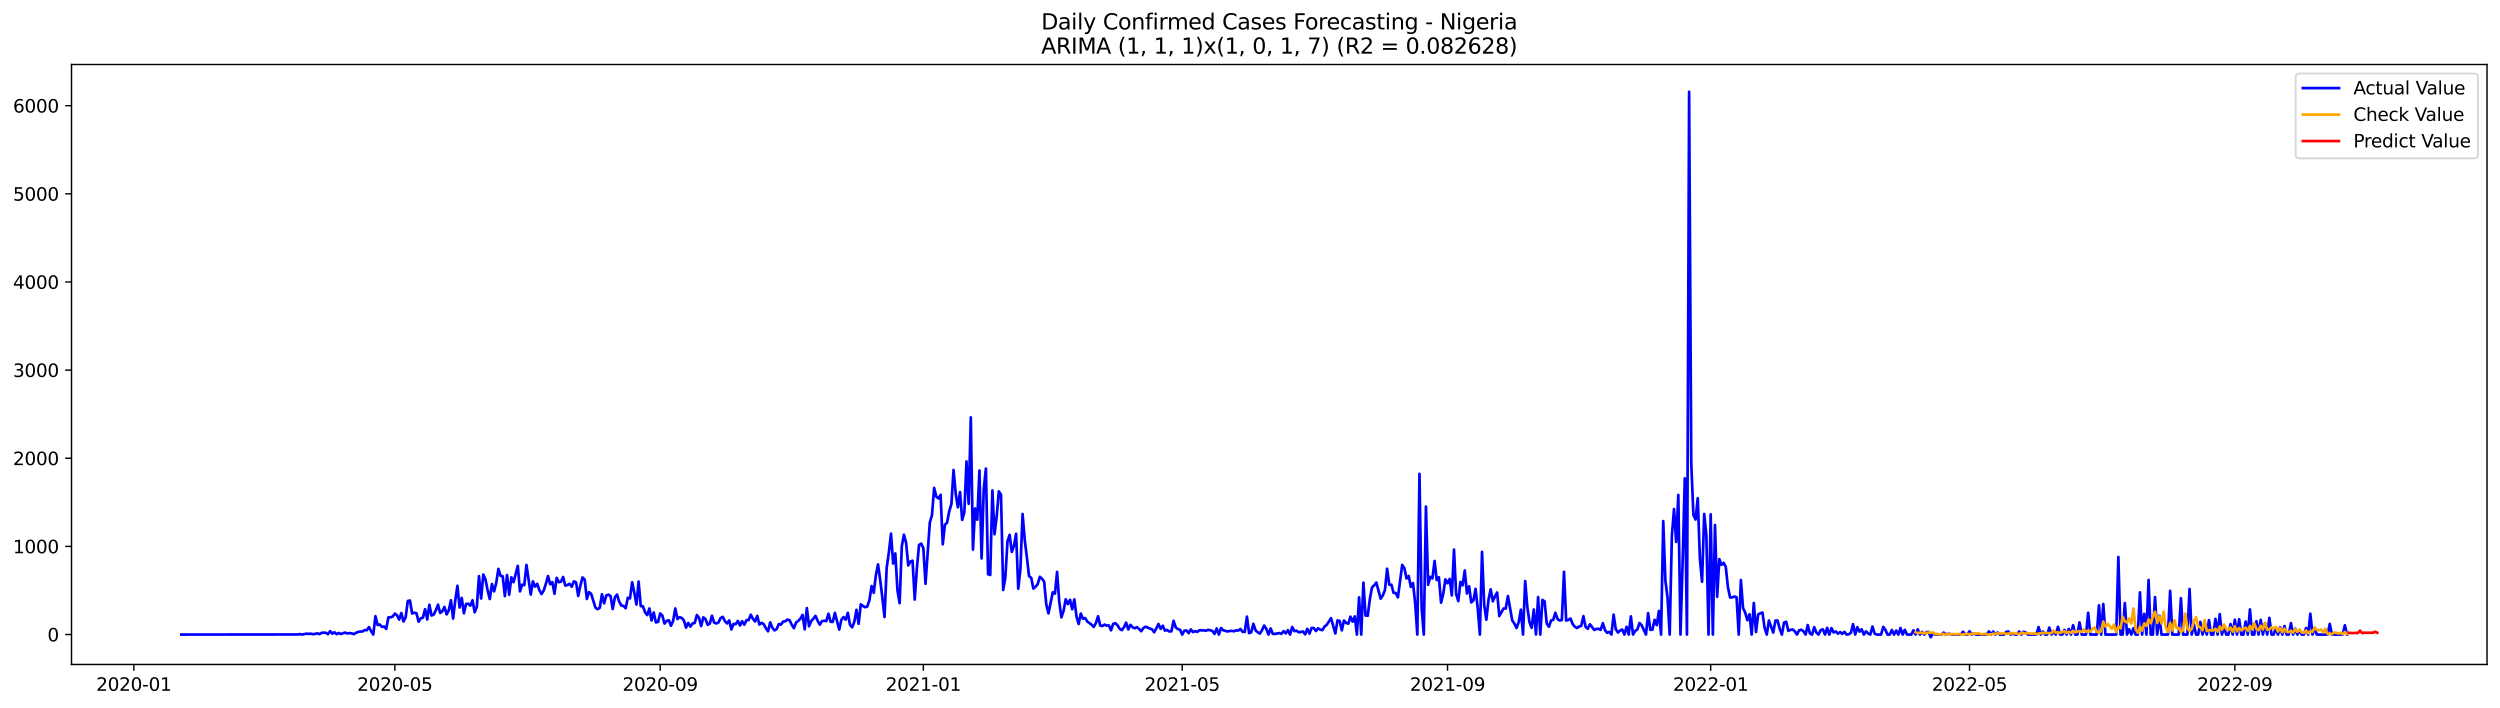 <?xml version="1.0" encoding="utf-8" standalone="no"?>
<!DOCTYPE svg PUBLIC "-//W3C//DTD SVG 1.1//EN"
  "http://www.w3.org/Graphics/SVG/1.1/DTD/svg11.dtd">
<svg xmlns:xlink="http://www.w3.org/1999/xlink" width="1386.05pt" height="392.274pt" viewBox="0 0 1386.05 392.274" xmlns="http://www.w3.org/2000/svg" version="1.1">
 <defs>
  <style type="text/css">*{stroke-linejoin: round; stroke-linecap: butt}</style>
 </defs>
 <g id="figure_1">
  <g id="patch_1">
   <path d="M 0 392.274 
L 1386.05 392.274 
L 1386.05 0 
L 0 0 
z
" style="fill: #ffffff"/>
  </g>
  <g id="axes_1">
   <g id="patch_2">
    <path d="M 39.65 368.396 
L 1378.85 368.396 
L 1378.85 35.755 
L 39.65 35.755 
z
" style="fill: #ffffff"/>
   </g>
   <g id="matplotlib.axis_1">
    <g id="xtick_1">
     <g id="line2d_1">
      <defs>
       <path id="m4e2990f956" d="M 0 0 
L 0 3.5 
" style="stroke: #000000; stroke-width: 0.8"/>
      </defs>
      <g>
       <use xlink:href="#m4e2990f956" x="74.212" y="368.396" style="stroke: #000000; stroke-width: 0.8"/>
      </g>
     </g>
     <g id="text_1">
      <!-- 2020-01 -->
      <g transform="translate(53.321 382.994)scale(0.1 -0.1)">
       <defs>
        <path id="DejaVuSans-32" d="M 1228 531 
L 3431 531 
L 3431 0 
L 469 0 
L 469 531 
Q 828 903 1448 1529 
Q 2069 2156 2228 2338 
Q 2531 2678 2651 2914 
Q 2772 3150 2772 3378 
Q 2772 3750 2511 3984 
Q 2250 4219 1831 4219 
Q 1534 4219 1204 4116 
Q 875 4013 500 3803 
L 500 4441 
Q 881 4594 1212 4672 
Q 1544 4750 1819 4750 
Q 2544 4750 2975 4387 
Q 3406 4025 3406 3419 
Q 3406 3131 3298 2873 
Q 3191 2616 2906 2266 
Q 2828 2175 2409 1742 
Q 1991 1309 1228 531 
z
" transform="scale(0.016)"/>
        <path id="DejaVuSans-30" d="M 2034 4250 
Q 1547 4250 1301 3770 
Q 1056 3291 1056 2328 
Q 1056 1369 1301 889 
Q 1547 409 2034 409 
Q 2525 409 2770 889 
Q 3016 1369 3016 2328 
Q 3016 3291 2770 3770 
Q 2525 4250 2034 4250 
z
M 2034 4750 
Q 2819 4750 3233 4129 
Q 3647 3509 3647 2328 
Q 3647 1150 3233 529 
Q 2819 -91 2034 -91 
Q 1250 -91 836 529 
Q 422 1150 422 2328 
Q 422 3509 836 4129 
Q 1250 4750 2034 4750 
z
" transform="scale(0.016)"/>
        <path id="DejaVuSans-2d" d="M 313 2009 
L 1997 2009 
L 1997 1497 
L 313 1497 
L 313 2009 
z
" transform="scale(0.016)"/>
        <path id="DejaVuSans-31" d="M 794 531 
L 1825 531 
L 1825 4091 
L 703 3866 
L 703 4441 
L 1819 4666 
L 2450 4666 
L 2450 531 
L 3481 531 
L 3481 0 
L 794 0 
L 794 531 
z
" transform="scale(0.016)"/>
       </defs>
       <use xlink:href="#DejaVuSans-32"/>
       <use xlink:href="#DejaVuSans-30" x="63.623"/>
       <use xlink:href="#DejaVuSans-32" x="127.246"/>
       <use xlink:href="#DejaVuSans-30" x="190.869"/>
       <use xlink:href="#DejaVuSans-2d" x="254.492"/>
       <use xlink:href="#DejaVuSans-30" x="290.576"/>
       <use xlink:href="#DejaVuSans-31" x="354.199"/>
      </g>
     </g>
    </g>
    <g id="xtick_2">
     <g id="line2d_2">
      <g>
       <use xlink:href="#m4e2990f956" x="218.92" y="368.396" style="stroke: #000000; stroke-width: 0.8"/>
      </g>
     </g>
     <g id="text_2">
      <!-- 2020-05 -->
      <g transform="translate(198.028 382.994)scale(0.1 -0.1)">
       <defs>
        <path id="DejaVuSans-35" d="M 691 4666 
L 3169 4666 
L 3169 4134 
L 1269 4134 
L 1269 2991 
Q 1406 3038 1543 3061 
Q 1681 3084 1819 3084 
Q 2600 3084 3056 2656 
Q 3513 2228 3513 1497 
Q 3513 744 3044 326 
Q 2575 -91 1722 -91 
Q 1428 -91 1123 -41 
Q 819 9 494 109 
L 494 744 
Q 775 591 1075 516 
Q 1375 441 1709 441 
Q 2250 441 2565 725 
Q 2881 1009 2881 1497 
Q 2881 1984 2565 2268 
Q 2250 2553 1709 2553 
Q 1456 2553 1204 2497 
Q 953 2441 691 2322 
L 691 4666 
z
" transform="scale(0.016)"/>
       </defs>
       <use xlink:href="#DejaVuSans-32"/>
       <use xlink:href="#DejaVuSans-30" x="63.623"/>
       <use xlink:href="#DejaVuSans-32" x="127.246"/>
       <use xlink:href="#DejaVuSans-30" x="190.869"/>
       <use xlink:href="#DejaVuSans-2d" x="254.492"/>
       <use xlink:href="#DejaVuSans-30" x="290.576"/>
       <use xlink:href="#DejaVuSans-35" x="354.199"/>
      </g>
     </g>
    </g>
    <g id="xtick_3">
     <g id="line2d_3">
      <g>
       <use xlink:href="#m4e2990f956" x="366.019" y="368.396" style="stroke: #000000; stroke-width: 0.8"/>
      </g>
     </g>
     <g id="text_3">
      <!-- 2020-09 -->
      <g transform="translate(345.127 382.994)scale(0.1 -0.1)">
       <defs>
        <path id="DejaVuSans-39" d="M 703 97 
L 703 672 
Q 941 559 1184 500 
Q 1428 441 1663 441 
Q 2288 441 2617 861 
Q 2947 1281 2994 2138 
Q 2813 1869 2534 1725 
Q 2256 1581 1919 1581 
Q 1219 1581 811 2004 
Q 403 2428 403 3163 
Q 403 3881 828 4315 
Q 1253 4750 1959 4750 
Q 2769 4750 3195 4129 
Q 3622 3509 3622 2328 
Q 3622 1225 3098 567 
Q 2575 -91 1691 -91 
Q 1453 -91 1209 -44 
Q 966 3 703 97 
z
M 1959 2075 
Q 2384 2075 2632 2365 
Q 2881 2656 2881 3163 
Q 2881 3666 2632 3958 
Q 2384 4250 1959 4250 
Q 1534 4250 1286 3958 
Q 1038 3666 1038 3163 
Q 1038 2656 1286 2365 
Q 1534 2075 1959 2075 
z
" transform="scale(0.016)"/>
       </defs>
       <use xlink:href="#DejaVuSans-32"/>
       <use xlink:href="#DejaVuSans-30" x="63.623"/>
       <use xlink:href="#DejaVuSans-32" x="127.246"/>
       <use xlink:href="#DejaVuSans-30" x="190.869"/>
       <use xlink:href="#DejaVuSans-2d" x="254.492"/>
       <use xlink:href="#DejaVuSans-30" x="290.576"/>
       <use xlink:href="#DejaVuSans-39" x="354.199"/>
      </g>
     </g>
    </g>
    <g id="xtick_4">
     <g id="line2d_4">
      <g>
       <use xlink:href="#m4e2990f956" x="511.922" y="368.396" style="stroke: #000000; stroke-width: 0.8"/>
      </g>
     </g>
     <g id="text_4">
      <!-- 2021-01 -->
      <g transform="translate(491.03 382.994)scale(0.1 -0.1)">
       <use xlink:href="#DejaVuSans-32"/>
       <use xlink:href="#DejaVuSans-30" x="63.623"/>
       <use xlink:href="#DejaVuSans-32" x="127.246"/>
       <use xlink:href="#DejaVuSans-31" x="190.869"/>
       <use xlink:href="#DejaVuSans-2d" x="254.492"/>
       <use xlink:href="#DejaVuSans-30" x="290.576"/>
       <use xlink:href="#DejaVuSans-31" x="354.199"/>
      </g>
     </g>
    </g>
    <g id="xtick_5">
     <g id="line2d_5">
      <g>
       <use xlink:href="#m4e2990f956" x="655.433" y="368.396" style="stroke: #000000; stroke-width: 0.8"/>
      </g>
     </g>
     <g id="text_5">
      <!-- 2021-05 -->
      <g transform="translate(634.542 382.994)scale(0.1 -0.1)">
       <use xlink:href="#DejaVuSans-32"/>
       <use xlink:href="#DejaVuSans-30" x="63.623"/>
       <use xlink:href="#DejaVuSans-32" x="127.246"/>
       <use xlink:href="#DejaVuSans-31" x="190.869"/>
       <use xlink:href="#DejaVuSans-2d" x="254.492"/>
       <use xlink:href="#DejaVuSans-30" x="290.576"/>
       <use xlink:href="#DejaVuSans-35" x="354.199"/>
      </g>
     </g>
    </g>
    <g id="xtick_6">
     <g id="line2d_6">
      <g>
       <use xlink:href="#m4e2990f956" x="802.532" y="368.396" style="stroke: #000000; stroke-width: 0.8"/>
      </g>
     </g>
     <g id="text_6">
      <!-- 2021-09 -->
      <g transform="translate(781.641 382.994)scale(0.1 -0.1)">
       <use xlink:href="#DejaVuSans-32"/>
       <use xlink:href="#DejaVuSans-30" x="63.623"/>
       <use xlink:href="#DejaVuSans-32" x="127.246"/>
       <use xlink:href="#DejaVuSans-31" x="190.869"/>
       <use xlink:href="#DejaVuSans-2d" x="254.492"/>
       <use xlink:href="#DejaVuSans-30" x="290.576"/>
       <use xlink:href="#DejaVuSans-39" x="354.199"/>
      </g>
     </g>
    </g>
    <g id="xtick_7">
     <g id="line2d_7">
      <g>
       <use xlink:href="#m4e2990f956" x="948.436" y="368.396" style="stroke: #000000; stroke-width: 0.8"/>
      </g>
     </g>
     <g id="text_7">
      <!-- 2022-01 -->
      <g transform="translate(927.544 382.994)scale(0.1 -0.1)">
       <use xlink:href="#DejaVuSans-32"/>
       <use xlink:href="#DejaVuSans-30" x="63.623"/>
       <use xlink:href="#DejaVuSans-32" x="127.246"/>
       <use xlink:href="#DejaVuSans-32" x="190.869"/>
       <use xlink:href="#DejaVuSans-2d" x="254.492"/>
       <use xlink:href="#DejaVuSans-30" x="290.576"/>
       <use xlink:href="#DejaVuSans-31" x="354.199"/>
      </g>
     </g>
    </g>
    <g id="xtick_8">
     <g id="line2d_8">
      <g>
       <use xlink:href="#m4e2990f956" x="1091.947" y="368.396" style="stroke: #000000; stroke-width: 0.8"/>
      </g>
     </g>
     <g id="text_8">
      <!-- 2022-05 -->
      <g transform="translate(1071.056 382.994)scale(0.1 -0.1)">
       <use xlink:href="#DejaVuSans-32"/>
       <use xlink:href="#DejaVuSans-30" x="63.623"/>
       <use xlink:href="#DejaVuSans-32" x="127.246"/>
       <use xlink:href="#DejaVuSans-32" x="190.869"/>
       <use xlink:href="#DejaVuSans-2d" x="254.492"/>
       <use xlink:href="#DejaVuSans-30" x="290.576"/>
       <use xlink:href="#DejaVuSans-35" x="354.199"/>
      </g>
     </g>
    </g>
    <g id="xtick_9">
     <g id="line2d_9">
      <g>
       <use xlink:href="#m4e2990f956" x="1239.046" y="368.396" style="stroke: #000000; stroke-width: 0.8"/>
      </g>
     </g>
     <g id="text_9">
      <!-- 2022-09 -->
      <g transform="translate(1218.155 382.994)scale(0.1 -0.1)">
       <use xlink:href="#DejaVuSans-32"/>
       <use xlink:href="#DejaVuSans-30" x="63.623"/>
       <use xlink:href="#DejaVuSans-32" x="127.246"/>
       <use xlink:href="#DejaVuSans-32" x="190.869"/>
       <use xlink:href="#DejaVuSans-2d" x="254.492"/>
       <use xlink:href="#DejaVuSans-30" x="290.576"/>
       <use xlink:href="#DejaVuSans-39" x="354.199"/>
      </g>
     </g>
    </g>
   </g>
   <g id="matplotlib.axis_2">
    <g id="ytick_1">
     <g id="line2d_10">
      <defs>
       <path id="ma895d96ee8" d="M 0 0 
L -3.5 0 
" style="stroke: #000000; stroke-width: 0.8"/>
      </defs>
      <g>
       <use xlink:href="#ma895d96ee8" x="39.65" y="351.809" style="stroke: #000000; stroke-width: 0.8"/>
      </g>
     </g>
     <g id="text_10">
      <!-- 0 -->
      <g transform="translate(26.288 355.609)scale(0.1 -0.1)">
       <use xlink:href="#DejaVuSans-30"/>
      </g>
     </g>
    </g>
    <g id="ytick_2">
     <g id="line2d_11">
      <g>
       <use xlink:href="#ma895d96ee8" x="39.65" y="302.941" style="stroke: #000000; stroke-width: 0.8"/>
      </g>
     </g>
     <g id="text_11">
      <!-- 1000 -->
      <g transform="translate(7.2 306.74)scale(0.1 -0.1)">
       <use xlink:href="#DejaVuSans-31"/>
       <use xlink:href="#DejaVuSans-30" x="63.623"/>
       <use xlink:href="#DejaVuSans-30" x="127.246"/>
       <use xlink:href="#DejaVuSans-30" x="190.869"/>
      </g>
     </g>
    </g>
    <g id="ytick_3">
     <g id="line2d_12">
      <g>
       <use xlink:href="#ma895d96ee8" x="39.65" y="254.072" style="stroke: #000000; stroke-width: 0.8"/>
      </g>
     </g>
     <g id="text_12">
      <!-- 2000 -->
      <g transform="translate(7.2 257.871)scale(0.1 -0.1)">
       <use xlink:href="#DejaVuSans-32"/>
       <use xlink:href="#DejaVuSans-30" x="63.623"/>
       <use xlink:href="#DejaVuSans-30" x="127.246"/>
       <use xlink:href="#DejaVuSans-30" x="190.869"/>
      </g>
     </g>
    </g>
    <g id="ytick_4">
     <g id="line2d_13">
      <g>
       <use xlink:href="#ma895d96ee8" x="39.65" y="205.203" style="stroke: #000000; stroke-width: 0.8"/>
      </g>
     </g>
     <g id="text_13">
      <!-- 3000 -->
      <g transform="translate(7.2 209.002)scale(0.1 -0.1)">
       <defs>
        <path id="DejaVuSans-33" d="M 2597 2516 
Q 3050 2419 3304 2112 
Q 3559 1806 3559 1356 
Q 3559 666 3084 287 
Q 2609 -91 1734 -91 
Q 1441 -91 1130 -33 
Q 819 25 488 141 
L 488 750 
Q 750 597 1062 519 
Q 1375 441 1716 441 
Q 2309 441 2620 675 
Q 2931 909 2931 1356 
Q 2931 1769 2642 2001 
Q 2353 2234 1838 2234 
L 1294 2234 
L 1294 2753 
L 1863 2753 
Q 2328 2753 2575 2939 
Q 2822 3125 2822 3475 
Q 2822 3834 2567 4026 
Q 2313 4219 1838 4219 
Q 1578 4219 1281 4162 
Q 984 4106 628 3988 
L 628 4550 
Q 988 4650 1302 4700 
Q 1616 4750 1894 4750 
Q 2613 4750 3031 4423 
Q 3450 4097 3450 3541 
Q 3450 3153 3228 2886 
Q 3006 2619 2597 2516 
z
" transform="scale(0.016)"/>
       </defs>
       <use xlink:href="#DejaVuSans-33"/>
       <use xlink:href="#DejaVuSans-30" x="63.623"/>
       <use xlink:href="#DejaVuSans-30" x="127.246"/>
       <use xlink:href="#DejaVuSans-30" x="190.869"/>
      </g>
     </g>
    </g>
    <g id="ytick_5">
     <g id="line2d_14">
      <g>
       <use xlink:href="#ma895d96ee8" x="39.65" y="156.334" style="stroke: #000000; stroke-width: 0.8"/>
      </g>
     </g>
     <g id="text_14">
      <!-- 4000 -->
      <g transform="translate(7.2 160.134)scale(0.1 -0.1)">
       <defs>
        <path id="DejaVuSans-34" d="M 2419 4116 
L 825 1625 
L 2419 1625 
L 2419 4116 
z
M 2253 4666 
L 3047 4666 
L 3047 1625 
L 3713 1625 
L 3713 1100 
L 3047 1100 
L 3047 0 
L 2419 0 
L 2419 1100 
L 313 1100 
L 313 1709 
L 2253 4666 
z
" transform="scale(0.016)"/>
       </defs>
       <use xlink:href="#DejaVuSans-34"/>
       <use xlink:href="#DejaVuSans-30" x="63.623"/>
       <use xlink:href="#DejaVuSans-30" x="127.246"/>
       <use xlink:href="#DejaVuSans-30" x="190.869"/>
      </g>
     </g>
    </g>
    <g id="ytick_6">
     <g id="line2d_15">
      <g>
       <use xlink:href="#ma895d96ee8" x="39.65" y="107.466" style="stroke: #000000; stroke-width: 0.8"/>
      </g>
     </g>
     <g id="text_15">
      <!-- 5000 -->
      <g transform="translate(7.2 111.265)scale(0.1 -0.1)">
       <use xlink:href="#DejaVuSans-35"/>
       <use xlink:href="#DejaVuSans-30" x="63.623"/>
       <use xlink:href="#DejaVuSans-30" x="127.246"/>
       <use xlink:href="#DejaVuSans-30" x="190.869"/>
      </g>
     </g>
    </g>
    <g id="ytick_7">
     <g id="line2d_16">
      <g>
       <use xlink:href="#ma895d96ee8" x="39.65" y="58.597" style="stroke: #000000; stroke-width: 0.8"/>
      </g>
     </g>
     <g id="text_16">
      <!-- 6000 -->
      <g transform="translate(7.2 62.396)scale(0.1 -0.1)">
       <defs>
        <path id="DejaVuSans-36" d="M 2113 2584 
Q 1688 2584 1439 2293 
Q 1191 2003 1191 1497 
Q 1191 994 1439 701 
Q 1688 409 2113 409 
Q 2538 409 2786 701 
Q 3034 994 3034 1497 
Q 3034 2003 2786 2293 
Q 2538 2584 2113 2584 
z
M 3366 4563 
L 3366 3988 
Q 3128 4100 2886 4159 
Q 2644 4219 2406 4219 
Q 1781 4219 1451 3797 
Q 1122 3375 1075 2522 
Q 1259 2794 1537 2939 
Q 1816 3084 2150 3084 
Q 2853 3084 3261 2657 
Q 3669 2231 3669 1497 
Q 3669 778 3244 343 
Q 2819 -91 2113 -91 
Q 1303 -91 875 529 
Q 447 1150 447 2328 
Q 447 3434 972 4092 
Q 1497 4750 2381 4750 
Q 2619 4750 2861 4703 
Q 3103 4656 3366 4563 
z
" transform="scale(0.016)"/>
       </defs>
       <use xlink:href="#DejaVuSans-36"/>
       <use xlink:href="#DejaVuSans-30" x="63.623"/>
       <use xlink:href="#DejaVuSans-30" x="127.246"/>
       <use xlink:href="#DejaVuSans-30" x="190.869"/>
      </g>
     </g>
    </g>
   </g>
   <g id="line2d_17">
    <path d="M 100.523 351.809 
L 165.103 351.761 
L 166.299 351.565 
L 167.495 351.809 
L 169.887 351.321 
L 171.082 351.418 
L 172.278 351.321 
L 173.474 351.614 
L 174.67 351.467 
L 175.866 351.125 
L 177.062 351.565 
L 178.258 350.881 
L 179.454 350.734 
L 180.65 350.832 
L 181.846 351.614 
L 183.042 349.904 
L 184.238 351.321 
L 185.434 350.539 
L 186.63 351.614 
L 187.825 350.93 
L 189.021 351.516 
L 190.217 351.028 
L 191.413 350.734 
L 192.609 351.223 
L 193.805 350.979 
L 195.001 351.174 
L 196.197 351.565 
L 197.393 350.832 
L 198.589 350.343 
L 199.785 350.148 
L 200.981 350.099 
L 202.177 349.317 
L 203.373 349.415 
L 204.568 347.656 
L 205.764 349.952 
L 206.96 351.809 
L 208.156 341.645 
L 209.352 346.532 
L 210.548 346.238 
L 211.744 347.558 
L 212.94 347.362 
L 214.136 348.682 
L 215.332 342.28 
L 216.528 342.231 
L 217.724 341.84 
L 218.92 340.179 
L 220.116 341.156 
L 221.311 343.502 
L 222.507 339.885 
L 223.703 344.577 
L 224.899 342.28 
L 226.095 333.19 
L 227.291 332.946 
L 228.487 340.13 
L 229.683 339.69 
L 230.879 339.983 
L 232.075 344.675 
L 233.271 342.818 
L 234.467 342.476 
L 235.663 337.735 
L 236.859 343.453 
L 238.054 335.292 
L 239.25 341.254 
L 240.446 340.765 
L 241.642 338.322 
L 242.838 335.243 
L 244.034 339.837 
L 245.23 338.859 
L 246.426 336.514 
L 247.622 340.618 
L 248.818 338.322 
L 250.014 332.799 
L 251.21 342.915 
L 252.406 332.897 
L 253.601 324.785 
L 254.797 336.807 
L 255.993 331.48 
L 257.189 340.032 
L 258.385 334.852 
L 259.581 334.705 
L 260.777 335.78 
L 261.973 332.799 
L 263.169 339.446 
L 264.365 336.416 
L 265.561 319.409 
L 266.757 331.822 
L 267.953 318.53 
L 269.149 321.169 
L 270.344 327.326 
L 271.54 332.115 
L 272.736 323.808 
L 273.932 327.864 
L 275.128 323.123 
L 276.324 315.402 
L 277.52 319.214 
L 278.716 319.507 
L 279.912 330.503 
L 281.108 318.823 
L 282.304 329.721 
L 283.5 320.094 
L 284.696 322.781 
L 287.087 313.741 
L 288.283 327.864 
L 289.479 324.15 
L 290.675 324.394 
L 291.871 313.203 
L 294.263 329.623 
L 295.459 322.342 
L 296.655 325.225 
L 297.851 323.71 
L 299.047 327.228 
L 300.243 329.33 
L 301.439 327.424 
L 302.635 323.71 
L 303.83 319.361 
L 305.026 323.905 
L 306.222 322.733 
L 307.418 329.183 
L 308.614 320.387 
L 309.81 322.733 
L 311.006 322.488 
L 312.202 319.898 
L 313.398 324.638 
L 314.594 324.345 
L 315.79 323.661 
L 316.986 325.274 
L 318.182 322.293 
L 319.378 322.928 
L 320.573 330.405 
L 321.769 324.687 
L 322.965 320.142 
L 324.161 321.315 
L 325.357 332.066 
L 326.553 328.304 
L 327.749 329.232 
L 330.141 336.953 
L 331.337 337.735 
L 332.533 336.953 
L 333.729 329.476 
L 334.925 334.51 
L 336.121 330.161 
L 337.316 329.672 
L 338.512 330.454 
L 339.708 337.637 
L 340.904 331.138 
L 342.1 329.672 
L 343.296 333.581 
L 344.492 335.732 
L 345.688 335.927 
L 346.884 337.247 
L 348.08 331.431 
L 349.276 331.773 
L 350.472 322.83 
L 351.668 328.548 
L 352.864 335.194 
L 354.059 322.439 
L 355.255 336.074 
L 356.451 336.123 
L 357.647 339.495 
L 358.843 341.009 
L 360.039 337.344 
L 361.235 343.99 
L 362.431 339.592 
L 363.627 345.066 
L 364.823 344.821 
L 366.019 340.13 
L 367.215 341.254 
L 368.411 345.701 
L 369.606 344.235 
L 370.802 343.893 
L 371.998 346.923 
L 373.194 344.235 
L 374.39 337.344 
L 375.586 343.209 
L 376.782 342.182 
L 377.978 342.622 
L 379.174 343.99 
L 380.37 347.949 
L 381.566 345.359 
L 382.762 347.411 
L 383.958 345.652 
L 385.154 345.408 
L 386.349 341.009 
L 387.545 342.573 
L 388.741 347.069 
L 389.937 342.28 
L 391.133 343.209 
L 392.329 346.385 
L 393.525 345.701 
L 394.721 341.4 
L 395.917 345.163 
L 397.113 345.652 
L 398.309 345.163 
L 399.505 342.671 
L 400.701 341.987 
L 401.897 344.333 
L 403.092 345.652 
L 404.288 343.99 
L 405.484 348.975 
L 406.68 345.945 
L 407.876 346.043 
L 409.072 344.235 
L 410.268 346.776 
L 411.464 344.43 
L 412.66 346.385 
L 413.856 343.844 
L 415.052 343.795 
L 416.248 340.814 
L 417.444 343.062 
L 418.64 344.577 
L 419.835 341.449 
L 421.031 346.287 
L 422.227 345.31 
L 423.423 346.043 
L 424.619 348.291 
L 425.815 350.001 
L 427.011 345.066 
L 428.207 348.047 
L 429.403 349.464 
L 430.599 348.78 
L 431.795 345.994 
L 432.991 346.287 
L 434.187 344.626 
L 435.383 344.479 
L 436.578 343.502 
L 437.774 343.893 
L 438.97 346.385 
L 440.166 348.291 
L 441.362 345.114 
L 442.558 344.235 
L 443.754 343.013 
L 444.95 340.912 
L 446.146 348.926 
L 447.342 337.149 
L 448.538 347.216 
L 449.734 344.381 
L 450.93 343.013 
L 452.126 341.449 
L 453.321 344.186 
L 454.517 346.336 
L 455.713 344.381 
L 456.909 344.137 
L 458.105 344.381 
L 459.301 340.276 
L 460.497 344.675 
L 461.693 344.821 
L 462.889 339.788 
L 465.281 349.073 
L 466.477 343.599 
L 467.673 342.133 
L 468.869 343.551 
L 470.064 339.788 
L 471.26 346.434 
L 472.456 347.802 
L 473.652 344.723 
L 474.848 338.077 
L 476.044 345.847 
L 477.24 335.047 
L 478.436 335.976 
L 479.632 336.66 
L 480.828 336.269 
L 482.024 332.751 
L 483.22 324.932 
L 484.416 328.646 
L 485.611 318.823 
L 486.807 312.91 
L 488.003 321.657 
L 489.199 331.382 
L 490.395 342.085 
L 491.591 314.767 
L 492.787 306.361 
L 493.983 295.855 
L 495.179 312.421 
L 496.375 306.85 
L 497.571 327.326 
L 498.767 334.412 
L 499.963 302.99 
L 501.159 296.441 
L 502.354 300.937 
L 503.55 313.496 
L 504.746 311.297 
L 505.942 310.857 
L 507.138 332.409 
L 508.334 315.207 
L 509.53 302.159 
L 510.726 301.426 
L 511.922 303.918 
L 513.118 323.661 
L 515.51 289.697 
L 516.706 285.641 
L 517.902 270.492 
L 519.097 275.33 
L 520.293 276.356 
L 521.489 274.352 
L 522.685 301.768 
L 523.881 291.017 
L 525.077 289.746 
L 526.273 283.491 
L 527.469 279.533 
L 528.665 260.571 
L 529.861 273.717 
L 531.057 281.243 
L 532.253 272.789 
L 533.449 288.231 
L 534.645 284.077 
L 535.84 255.831 
L 537.036 279.337 
L 538.232 231.397 
L 539.428 304.7 
L 540.624 281.927 
L 541.82 288.133 
L 543.016 260.865 
L 544.212 309.587 
L 545.408 271.176 
L 546.604 259.79 
L 547.8 318.334 
L 548.996 318.774 
L 550.192 271.958 
L 551.388 296.197 
L 552.583 286.325 
L 553.779 272.447 
L 554.975 274.206 
L 556.171 327.082 
L 557.367 320.387 
L 558.563 300.204 
L 559.759 296.539 
L 560.955 305.971 
L 562.151 302.696 
L 563.347 295.952 
L 564.543 326.398 
L 565.739 315.451 
L 566.935 284.957 
L 568.131 299.373 
L 569.326 308.952 
L 570.522 319.458 
L 571.718 320.289 
L 572.914 326.349 
L 574.11 325.323 
L 575.306 323.905 
L 576.502 319.8 
L 577.698 320.827 
L 578.894 322.488 
L 580.09 335.145 
L 581.286 340.081 
L 583.678 328.401 
L 584.874 329.134 
L 586.069 317.064 
L 587.265 333.679 
L 588.461 342.28 
L 589.657 338.664 
L 590.853 332.262 
L 592.049 334.901 
L 593.245 332.555 
L 594.441 337.784 
L 595.637 332.311 
L 596.833 341.791 
L 598.029 345.945 
L 599.225 340.179 
L 600.421 343.062 
L 601.616 342.671 
L 602.812 344.577 
L 605.204 346.336 
L 606.4 347.607 
L 607.596 345.408 
L 608.792 341.645 
L 609.988 346.825 
L 611.184 347.069 
L 612.38 346.287 
L 613.576 346.874 
L 614.772 346.727 
L 615.968 349.464 
L 617.164 345.896 
L 618.359 345.505 
L 619.555 346.629 
L 620.751 348.584 
L 621.947 349.366 
L 623.143 347.802 
L 624.339 345.212 
L 625.535 348.975 
L 626.731 346.434 
L 627.927 347.753 
L 629.123 348.34 
L 630.319 347.704 
L 631.515 348.731 
L 632.711 349.952 
L 633.907 348.193 
L 635.102 347.46 
L 636.298 347.9 
L 637.494 348.535 
L 638.69 348.877 
L 639.886 350.539 
L 641.082 348.389 
L 642.278 345.945 
L 643.474 348.633 
L 644.67 346.923 
L 645.866 349.61 
L 647.062 349.317 
L 648.258 350.099 
L 649.454 350.001 
L 650.65 344.186 
L 651.845 347.851 
L 653.041 348.78 
L 654.237 349.122 
L 655.433 351.809 
L 656.629 349.708 
L 657.825 349.561 
L 659.021 351.028 
L 660.217 348.975 
L 661.413 350.441 
L 662.609 349.904 
L 663.805 350.343 
L 665.001 349.415 
L 667.393 349.513 
L 668.588 349.659 
L 669.784 349.219 
L 670.98 349.415 
L 672.176 349.806 
L 673.372 351.467 
L 674.568 348.437 
L 675.764 351.809 
L 676.96 348.193 
L 678.156 349.415 
L 680.548 350.099 
L 681.744 349.855 
L 682.94 349.757 
L 684.136 350.001 
L 685.331 349.464 
L 686.527 349.61 
L 687.723 348.731 
L 688.919 350.295 
L 690.115 350.343 
L 691.311 341.889 
L 692.507 351.028 
L 693.703 350.539 
L 694.899 345.847 
L 696.095 349.464 
L 697.291 350.539 
L 698.487 351.272 
L 699.683 349.415 
L 700.879 346.825 
L 702.074 348.682 
L 703.27 351.809 
L 704.466 348.437 
L 705.662 351.418 
L 706.858 351.467 
L 709.25 350.979 
L 710.446 351.418 
L 711.642 349.904 
L 712.838 351.174 
L 714.034 349.317 
L 715.23 351.809 
L 716.426 347.607 
L 717.621 349.904 
L 718.817 349.659 
L 720.013 350.539 
L 721.209 350.392 
L 722.405 350.099 
L 723.601 351.712 
L 724.797 348.633 
L 725.993 351.272 
L 727.189 348.144 
L 728.385 348.193 
L 729.581 349.855 
L 730.777 348.34 
L 731.973 349.073 
L 733.169 349.366 
L 734.364 347.362 
L 735.56 346.434 
L 737.952 342.72 
L 740.344 351.223 
L 741.54 343.942 
L 742.736 344.284 
L 743.932 349.464 
L 745.128 344.039 
L 746.324 345.359 
L 747.52 345.799 
L 748.716 341.889 
L 749.912 344.675 
L 751.107 341.742 
L 752.303 351.809 
L 753.499 331.187 
L 754.695 351.809 
L 755.891 323.026 
L 757.087 341.254 
L 758.283 341.4 
L 759.479 332.066 
L 760.675 325.665 
L 761.871 324.541 
L 763.067 322.977 
L 765.459 331.92 
L 766.655 330.112 
L 767.85 327.131 
L 769.046 315.304 
L 770.242 324.15 
L 771.438 324.199 
L 772.634 328.695 
L 773.83 328.792 
L 775.026 331.187 
L 777.418 313.203 
L 778.614 315.011 
L 779.81 320.729 
L 781.006 319.312 
L 782.202 325.371 
L 783.398 323.27 
L 784.593 334.363 
L 785.789 351.809 
L 786.985 262.722 
L 788.181 336.953 
L 789.377 351.809 
L 790.573 280.852 
L 791.769 324.199 
L 792.965 319.8 
L 794.161 320.68 
L 795.357 311.004 
L 796.553 321.609 
L 797.749 320.045 
L 798.945 334.119 
L 800.141 329.33 
L 801.336 321.218 
L 802.532 323.368 
L 803.728 320.973 
L 804.924 330.112 
L 806.12 304.7 
L 807.316 329.379 
L 808.512 333.288 
L 809.708 322.635 
L 810.904 324.492 
L 812.1 316.282 
L 813.296 329.037 
L 814.492 325.078 
L 815.688 333.972 
L 816.884 332.897 
L 818.079 326.447 
L 819.275 337.198 
L 820.471 351.809 
L 821.667 305.971 
L 822.863 335.39 
L 824.059 343.599 
L 825.255 332.604 
L 826.451 326.74 
L 827.647 333.386 
L 828.843 330.649 
L 830.039 328.499 
L 831.235 341.547 
L 833.626 337.344 
L 834.822 337.393 
L 836.018 330.454 
L 838.41 343.942 
L 839.606 345.75 
L 840.802 348.193 
L 841.998 344.919 
L 843.194 338.028 
L 844.39 351.809 
L 845.586 322.195 
L 846.782 336.562 
L 847.978 345.017 
L 849.174 348.095 
L 850.369 337.931 
L 851.565 351.761 
L 852.761 331.04 
L 853.957 351.809 
L 855.153 332.604 
L 856.349 333.435 
L 857.545 345.701 
L 858.741 347.46 
L 859.937 344.039 
L 861.133 343.648 
L 862.329 339.739 
L 863.525 343.209 
L 864.721 344.039 
L 865.917 343.746 
L 867.112 317.064 
L 868.308 344.039 
L 869.504 343.697 
L 870.7 342.915 
L 871.896 345.945 
L 873.092 347.46 
L 874.288 348.193 
L 875.484 347.411 
L 876.68 346.971 
L 877.876 341.596 
L 879.072 347.558 
L 880.268 348.633 
L 881.464 346.141 
L 882.66 347.607 
L 883.855 349.268 
L 885.051 348.682 
L 886.247 348.633 
L 887.443 349.219 
L 888.639 345.505 
L 889.835 349.317 
L 891.031 350.832 
L 892.227 350.343 
L 893.423 351.809 
L 894.619 340.765 
L 895.815 348.828 
L 897.011 350.685 
L 898.207 349.61 
L 899.403 349.024 
L 900.598 351.809 
L 901.794 347.509 
L 902.99 351.809 
L 904.186 341.742 
L 905.382 351.809 
L 906.578 349.806 
L 907.774 348.975 
L 908.97 345.408 
L 910.166 346.678 
L 912.558 351.809 
L 913.754 339.934 
L 914.95 349.171 
L 916.146 349.122 
L 917.341 343.648 
L 918.537 346.58 
L 919.733 338.713 
L 920.929 351.809 
L 922.125 288.915 
L 923.321 321.902 
L 924.517 331.382 
L 925.713 351.809 
L 926.909 297.321 
L 928.105 282.22 
L 929.301 300.448 
L 930.497 274.401 
L 931.693 351.809 
L 932.889 311.346 
L 934.084 265.214 
L 935.28 351.809 
L 936.476 50.876 
L 937.672 257.004 
L 938.868 285.543 
L 940.064 288.036 
L 941.26 276.209 
L 942.456 309.831 
L 943.652 322.537 
L 944.848 284.957 
L 946.044 296.783 
L 947.24 351.809 
L 948.436 285.152 
L 949.631 351.809 
L 950.827 291.066 
L 952.023 330.894 
L 953.219 309.978 
L 954.415 313.154 
L 955.611 312.03 
L 956.807 314.376 
L 958.003 325.567 
L 959.199 331.285 
L 960.395 331.187 
L 961.591 330.698 
L 962.787 331.138 
L 963.983 351.809 
L 965.179 321.56 
L 966.374 337.1 
L 967.57 339.641 
L 968.766 343.844 
L 969.962 340.57 
L 971.158 351.809 
L 972.354 334.266 
L 973.55 350.392 
L 974.746 340.667 
L 975.942 340.032 
L 977.138 339.592 
L 978.334 348.144 
L 979.53 351.809 
L 980.726 344.039 
L 983.117 350.734 
L 984.313 344.088 
L 985.509 344.039 
L 986.705 348.633 
L 987.901 351.809 
L 989.097 345.212 
L 990.293 344.723 
L 991.489 349.757 
L 992.685 349.219 
L 993.881 348.975 
L 995.077 350.001 
L 996.273 351.809 
L 997.469 349.464 
L 998.665 349.122 
L 999.86 349.952 
L 1001.056 351.809 
L 1002.252 346.532 
L 1003.448 351.174 
L 1004.644 351.809 
L 1005.84 347.704 
L 1007.036 350.734 
L 1008.232 351.809 
L 1009.428 349.366 
L 1010.624 348.926 
L 1011.82 351.809 
L 1013.016 348.095 
L 1014.212 351.809 
L 1015.408 348.242 
L 1016.603 350.637 
L 1017.799 350.099 
L 1018.995 351.321 
L 1020.191 350.441 
L 1021.387 351.418 
L 1022.583 350.295 
L 1023.779 351.809 
L 1024.975 351.663 
L 1026.171 350.881 
L 1027.367 346.043 
L 1028.563 351.809 
L 1029.759 347.704 
L 1030.955 350.197 
L 1032.151 348.926 
L 1033.346 351.809 
L 1034.542 350.05 
L 1035.738 351.223 
L 1036.934 351.809 
L 1038.13 347.362 
L 1039.326 351.272 
L 1040.522 351.809 
L 1042.914 351.809 
L 1044.11 347.558 
L 1045.306 349.171 
L 1046.502 351.809 
L 1047.698 351.809 
L 1048.894 349.268 
L 1050.089 351.809 
L 1051.285 349.61 
L 1052.481 351.809 
L 1053.677 348.193 
L 1054.873 351.809 
L 1056.069 349.219 
L 1057.265 351.809 
L 1059.657 351.809 
L 1060.853 349.464 
L 1062.049 351.809 
L 1063.245 348.926 
L 1064.441 351.809 
L 1065.636 350.295 
L 1066.832 351.809 
L 1068.028 350.49 
L 1069.224 350.343 
L 1070.42 353.276 
L 1071.616 351.174 
L 1072.812 351.809 
L 1074.008 351.712 
L 1076.4 351.809 
L 1077.596 350.734 
L 1078.792 351.809 
L 1079.988 351.37 
L 1081.184 351.516 
L 1082.379 351.809 
L 1087.163 351.809 
L 1088.359 350.295 
L 1089.555 351.809 
L 1090.751 351.809 
L 1091.947 350.001 
L 1093.143 351.809 
L 1094.339 351.174 
L 1095.535 351.809 
L 1101.514 351.809 
L 1102.71 350.05 
L 1103.906 351.809 
L 1105.102 350.148 
L 1106.298 351.809 
L 1107.494 350.685 
L 1108.69 351.809 
L 1111.082 351.809 
L 1112.278 350.343 
L 1113.474 350.099 
L 1114.67 351.809 
L 1115.865 351.174 
L 1117.061 351.809 
L 1118.257 351.809 
L 1119.453 350.099 
L 1120.649 351.809 
L 1121.845 350.246 
L 1123.041 350.637 
L 1124.237 351.809 
L 1129.021 351.809 
L 1130.217 347.656 
L 1131.413 351.809 
L 1132.608 350.099 
L 1133.804 351.809 
L 1135 351.809 
L 1136.196 347.949 
L 1137.392 351.809 
L 1138.588 350.001 
L 1139.784 351.809 
L 1140.98 347.509 
L 1142.176 351.809 
L 1143.372 351.809 
L 1144.568 349.268 
L 1145.764 351.809 
L 1146.96 348.731 
L 1148.156 351.809 
L 1149.351 346.629 
L 1150.547 351.809 
L 1151.743 351.809 
L 1152.939 345.066 
L 1154.135 351.809 
L 1156.527 351.809 
L 1157.723 339.739 
L 1158.919 351.809 
L 1162.507 351.809 
L 1163.703 335.585 
L 1164.899 351.809 
L 1166.094 334.852 
L 1167.29 351.809 
L 1173.27 351.809 
L 1174.466 308.805 
L 1175.662 351.809 
L 1176.858 351.809 
L 1178.054 334.363 
L 1179.25 351.809 
L 1180.446 348.877 
L 1181.641 351.809 
L 1182.837 348.242 
L 1184.033 351.809 
L 1185.229 351.809 
L 1186.425 328.45 
L 1187.621 351.809 
L 1188.817 340.325 
L 1190.013 351.809 
L 1191.209 321.56 
L 1192.405 351.809 
L 1193.601 351.809 
L 1194.797 331.04 
L 1195.993 351.809 
L 1197.189 341.4 
L 1198.384 351.809 
L 1201.972 351.809 
L 1203.168 327.571 
L 1204.364 351.809 
L 1207.952 351.809 
L 1209.148 331.675 
L 1210.344 351.809 
L 1212.736 351.809 
L 1213.932 326.544 
L 1215.127 351.809 
L 1216.323 346.043 
L 1217.519 351.809 
L 1218.715 351.809 
L 1219.911 344.772 
L 1221.107 351.809 
L 1222.303 347.704 
L 1223.499 351.809 
L 1224.695 343.795 
L 1225.891 351.809 
L 1227.087 351.809 
L 1228.283 343.111 
L 1229.479 351.809 
L 1230.675 340.472 
L 1231.87 351.809 
L 1233.066 347.656 
L 1234.262 351.809 
L 1235.458 351.809 
L 1236.654 345.994 
L 1237.85 351.809 
L 1239.046 343.599 
L 1240.242 351.809 
L 1241.438 343.355 
L 1242.634 351.809 
L 1243.83 351.809 
L 1245.026 344.626 
L 1246.222 351.809 
L 1247.418 337.882 
L 1248.613 351.809 
L 1249.809 351.809 
L 1251.005 344.43 
L 1252.201 351.809 
L 1253.397 343.648 
L 1254.593 351.809 
L 1255.789 345.603 
L 1256.985 351.809 
L 1258.181 342.573 
L 1259.377 351.809 
L 1260.573 351.809 
L 1261.769 348.144 
L 1262.965 351.809 
L 1264.161 347.802 
L 1265.356 351.809 
L 1266.552 347.118 
L 1267.748 351.809 
L 1268.944 351.809 
L 1270.14 345.456 
L 1271.336 351.809 
L 1272.532 348.584 
L 1273.728 351.809 
L 1274.924 349.415 
L 1276.12 351.809 
L 1277.316 351.809 
L 1278.512 348.193 
L 1279.708 351.809 
L 1280.904 340.276 
L 1282.099 351.809 
L 1283.295 348.144 
L 1284.491 351.809 
L 1290.471 351.809 
L 1291.667 345.896 
L 1292.863 351.809 
L 1298.842 351.809 
L 1300.038 346.629 
L 1301.234 351.809 
L 1301.234 351.809 
" clip-path="url(#pb095d3bce4)" style="fill: none; stroke: #0000ff; stroke-width: 1.5; stroke-linecap: square"/>
   </g>
   <g id="line2d_18">
    <path d="M 1062.049 350.511 
L 1063.245 351.092 
L 1064.441 350.723 
L 1065.636 350.79 
L 1066.832 351.144 
L 1068.028 350.956 
L 1069.224 350.644 
L 1070.42 350.842 
L 1071.616 350.604 
L 1072.812 351.562 
L 1074.008 351.384 
L 1075.204 351.785 
L 1076.4 351.547 
L 1077.596 351.441 
L 1078.792 352.097 
L 1079.988 351.425 
L 1081.184 351.629 
L 1082.379 351.548 
L 1084.771 351.643 
L 1085.967 351.432 
L 1087.163 351.853 
L 1090.751 351.466 
L 1091.947 351.589 
L 1093.143 351.49 
L 1094.339 351.175 
L 1095.535 351.367 
L 1096.731 351.03 
L 1097.927 351.501 
L 1099.122 351.658 
L 1100.318 351.34 
L 1101.514 351.762 
L 1103.906 351.707 
L 1105.102 351.349 
L 1106.298 351.395 
L 1107.494 351.206 
L 1109.886 351.216 
L 1111.082 351.007 
L 1112.278 351.541 
L 1113.474 351.215 
L 1114.67 351.24 
L 1115.865 350.909 
L 1117.061 351.27 
L 1119.453 351.396 
L 1121.845 350.829 
L 1123.041 351.368 
L 1124.237 350.995 
L 1126.629 351.357 
L 1127.825 351.117 
L 1129.021 351.536 
L 1132.608 350.818 
L 1133.804 351.025 
L 1135 350.921 
L 1136.196 351.084 
L 1137.392 351.014 
L 1138.588 349.589 
L 1139.784 350.752 
L 1140.98 350.561 
L 1142.176 350.845 
L 1144.568 349.954 
L 1145.764 350.895 
L 1146.96 350.243 
L 1148.156 350.869 
L 1149.351 349.708 
L 1150.547 350.625 
L 1151.743 350.14 
L 1152.939 349.906 
L 1154.135 350.429 
L 1155.331 348.9 
L 1156.527 350.3 
L 1157.723 349.601 
L 1158.919 350.227 
L 1160.115 348.591 
L 1161.311 347.956 
L 1162.507 350.238 
L 1163.703 350.794 
L 1164.899 349.865 
L 1166.094 344.604 
L 1167.29 347.378 
L 1168.486 345.867 
L 1169.682 347.16 
L 1170.878 348.705 
L 1172.074 346.3 
L 1173.27 350.494 
L 1174.466 347.457 
L 1175.662 348.359 
L 1176.858 341.845 
L 1178.054 344.501 
L 1179.25 345.123 
L 1180.446 342.896 
L 1181.641 345.689 
L 1182.837 337.352 
L 1184.033 348.776 
L 1185.229 350.76 
L 1186.425 347.501 
L 1187.621 349.62 
L 1188.817 345.672 
L 1190.013 347.016 
L 1191.209 343.433 
L 1192.405 345.529 
L 1193.601 342.004 
L 1194.797 339.18 
L 1195.993 345.381 
L 1197.189 341.731 
L 1198.384 345.647 
L 1199.58 339.07 
L 1200.776 348.018 
L 1201.972 350.349 
L 1203.168 345.328 
L 1204.364 349.485 
L 1205.56 343.863 
L 1206.756 348.189 
L 1207.952 348.197 
L 1209.148 350.394 
L 1210.344 349.404 
L 1211.54 340.107 
L 1212.736 348.248 
L 1213.932 349.804 
L 1215.127 348.742 
L 1216.323 344.529 
L 1217.519 342.241 
L 1218.715 347.116 
L 1219.911 347.832 
L 1221.107 349.432 
L 1222.303 343.753 
L 1223.499 349.86 
L 1224.695 349.372 
L 1227.087 349.55 
L 1228.283 348.619 
L 1229.479 350.167 
L 1230.675 347.292 
L 1231.87 349.202 
L 1233.066 346.232 
L 1234.262 348.751 
L 1235.458 349.318 
L 1236.654 347.898 
L 1237.85 350.22 
L 1239.046 347.218 
L 1240.242 350.009 
L 1241.438 348.194 
L 1242.634 349.461 
L 1245.026 347.956 
L 1246.222 349.753 
L 1247.418 346.991 
L 1248.613 348.993 
L 1249.809 345.544 
L 1251.005 348.859 
L 1252.201 349.447 
L 1253.397 346.865 
L 1254.593 349.016 
L 1255.789 345.248 
L 1256.985 349.217 
L 1258.181 348.935 
L 1259.377 347.82 
L 1260.573 348.439 
L 1261.769 347.595 
L 1262.965 350.107 
L 1264.161 348.276 
L 1265.356 350.522 
L 1266.552 348.522 
L 1267.748 350.295 
L 1268.944 350.455 
L 1270.14 349.694 
L 1271.336 350.716 
L 1272.532 348.778 
L 1273.728 350.353 
L 1274.924 348.99 
L 1276.12 350.611 
L 1277.316 350.805 
L 1278.512 349.544 
L 1279.708 351.119 
L 1280.904 349.984 
L 1282.099 350.283 
L 1283.295 347.881 
L 1284.491 349.278 
L 1285.687 349.434 
L 1286.883 349.014 
L 1288.079 350.648 
L 1289.275 348.633 
L 1290.471 351.556 
L 1291.667 351.195 
L 1292.863 351.613 
L 1294.059 350.713 
L 1295.255 350.777 
L 1296.451 351.252 
L 1297.646 350.889 
L 1298.842 351.595 
L 1300.038 350.362 
L 1301.234 351.461 
L 1301.234 351.461 
" clip-path="url(#pb095d3bce4)" style="fill: none; stroke: #ffa500; stroke-width: 1.5; stroke-linecap: square"/>
   </g>
   <g id="line2d_19">
    <path d="M 1302.43 350.834 
L 1303.626 350.968 
L 1304.822 350.985 
L 1306.018 350.867 
L 1307.214 350.99 
L 1308.41 349.633 
L 1309.606 350.99 
L 1310.802 350.793 
L 1311.998 350.809 
L 1313.194 350.824 
L 1314.389 350.772 
L 1315.585 350.825 
L 1316.781 350.25 
L 1317.977 350.825 
" clip-path="url(#pb095d3bce4)" style="fill: none; stroke: #ff0000; stroke-width: 1.5; stroke-linecap: square"/>
   </g>
   <g id="patch_3">
    <path d="M 39.65 368.396 
L 39.65 35.755 
" style="fill: none; stroke: #000000; stroke-width: 0.8; stroke-linejoin: miter; stroke-linecap: square"/>
   </g>
   <g id="patch_4">
    <path d="M 1378.85 368.396 
L 1378.85 35.755 
" style="fill: none; stroke: #000000; stroke-width: 0.8; stroke-linejoin: miter; stroke-linecap: square"/>
   </g>
   <g id="patch_5">
    <path d="M 39.65 368.396 
L 1378.85 368.396 
" style="fill: none; stroke: #000000; stroke-width: 0.8; stroke-linejoin: miter; stroke-linecap: square"/>
   </g>
   <g id="patch_6">
    <path d="M 39.65 35.755 
L 1378.85 35.755 
" style="fill: none; stroke: #000000; stroke-width: 0.8; stroke-linejoin: miter; stroke-linecap: square"/>
   </g>
   <g id="text_17">
    <!-- Daily Confirmed Cases Forecasting - Nigeria -->
    <g transform="translate(577.283 16.318)scale(0.12 -0.12)">
     <defs>
      <path id="DejaVuSans-44" d="M 1259 4147 
L 1259 519 
L 2022 519 
Q 2988 519 3436 956 
Q 3884 1394 3884 2338 
Q 3884 3275 3436 3711 
Q 2988 4147 2022 4147 
L 1259 4147 
z
M 628 4666 
L 1925 4666 
Q 3281 4666 3915 4102 
Q 4550 3538 4550 2338 
Q 4550 1131 3912 565 
Q 3275 0 1925 0 
L 628 0 
L 628 4666 
z
" transform="scale(0.016)"/>
      <path id="DejaVuSans-61" d="M 2194 1759 
Q 1497 1759 1228 1600 
Q 959 1441 959 1056 
Q 959 750 1161 570 
Q 1363 391 1709 391 
Q 2188 391 2477 730 
Q 2766 1069 2766 1631 
L 2766 1759 
L 2194 1759 
z
M 3341 1997 
L 3341 0 
L 2766 0 
L 2766 531 
Q 2569 213 2275 61 
Q 1981 -91 1556 -91 
Q 1019 -91 701 211 
Q 384 513 384 1019 
Q 384 1609 779 1909 
Q 1175 2209 1959 2209 
L 2766 2209 
L 2766 2266 
Q 2766 2663 2505 2880 
Q 2244 3097 1772 3097 
Q 1472 3097 1187 3025 
Q 903 2953 641 2809 
L 641 3341 
Q 956 3463 1253 3523 
Q 1550 3584 1831 3584 
Q 2591 3584 2966 3190 
Q 3341 2797 3341 1997 
z
" transform="scale(0.016)"/>
      <path id="DejaVuSans-69" d="M 603 3500 
L 1178 3500 
L 1178 0 
L 603 0 
L 603 3500 
z
M 603 4863 
L 1178 4863 
L 1178 4134 
L 603 4134 
L 603 4863 
z
" transform="scale(0.016)"/>
      <path id="DejaVuSans-6c" d="M 603 4863 
L 1178 4863 
L 1178 0 
L 603 0 
L 603 4863 
z
" transform="scale(0.016)"/>
      <path id="DejaVuSans-79" d="M 2059 -325 
Q 1816 -950 1584 -1140 
Q 1353 -1331 966 -1331 
L 506 -1331 
L 506 -850 
L 844 -850 
Q 1081 -850 1212 -737 
Q 1344 -625 1503 -206 
L 1606 56 
L 191 3500 
L 800 3500 
L 1894 763 
L 2988 3500 
L 3597 3500 
L 2059 -325 
z
" transform="scale(0.016)"/>
      <path id="DejaVuSans-20" transform="scale(0.016)"/>
      <path id="DejaVuSans-43" d="M 4122 4306 
L 4122 3641 
Q 3803 3938 3442 4084 
Q 3081 4231 2675 4231 
Q 1875 4231 1450 3742 
Q 1025 3253 1025 2328 
Q 1025 1406 1450 917 
Q 1875 428 2675 428 
Q 3081 428 3442 575 
Q 3803 722 4122 1019 
L 4122 359 
Q 3791 134 3420 21 
Q 3050 -91 2638 -91 
Q 1578 -91 968 557 
Q 359 1206 359 2328 
Q 359 3453 968 4101 
Q 1578 4750 2638 4750 
Q 3056 4750 3426 4639 
Q 3797 4528 4122 4306 
z
" transform="scale(0.016)"/>
      <path id="DejaVuSans-6f" d="M 1959 3097 
Q 1497 3097 1228 2736 
Q 959 2375 959 1747 
Q 959 1119 1226 758 
Q 1494 397 1959 397 
Q 2419 397 2687 759 
Q 2956 1122 2956 1747 
Q 2956 2369 2687 2733 
Q 2419 3097 1959 3097 
z
M 1959 3584 
Q 2709 3584 3137 3096 
Q 3566 2609 3566 1747 
Q 3566 888 3137 398 
Q 2709 -91 1959 -91 
Q 1206 -91 779 398 
Q 353 888 353 1747 
Q 353 2609 779 3096 
Q 1206 3584 1959 3584 
z
" transform="scale(0.016)"/>
      <path id="DejaVuSans-6e" d="M 3513 2113 
L 3513 0 
L 2938 0 
L 2938 2094 
Q 2938 2591 2744 2837 
Q 2550 3084 2163 3084 
Q 1697 3084 1428 2787 
Q 1159 2491 1159 1978 
L 1159 0 
L 581 0 
L 581 3500 
L 1159 3500 
L 1159 2956 
Q 1366 3272 1645 3428 
Q 1925 3584 2291 3584 
Q 2894 3584 3203 3211 
Q 3513 2838 3513 2113 
z
" transform="scale(0.016)"/>
      <path id="DejaVuSans-66" d="M 2375 4863 
L 2375 4384 
L 1825 4384 
Q 1516 4384 1395 4259 
Q 1275 4134 1275 3809 
L 1275 3500 
L 2222 3500 
L 2222 3053 
L 1275 3053 
L 1275 0 
L 697 0 
L 697 3053 
L 147 3053 
L 147 3500 
L 697 3500 
L 697 3744 
Q 697 4328 969 4595 
Q 1241 4863 1831 4863 
L 2375 4863 
z
" transform="scale(0.016)"/>
      <path id="DejaVuSans-72" d="M 2631 2963 
Q 2534 3019 2420 3045 
Q 2306 3072 2169 3072 
Q 1681 3072 1420 2755 
Q 1159 2438 1159 1844 
L 1159 0 
L 581 0 
L 581 3500 
L 1159 3500 
L 1159 2956 
Q 1341 3275 1631 3429 
Q 1922 3584 2338 3584 
Q 2397 3584 2469 3576 
Q 2541 3569 2628 3553 
L 2631 2963 
z
" transform="scale(0.016)"/>
      <path id="DejaVuSans-6d" d="M 3328 2828 
Q 3544 3216 3844 3400 
Q 4144 3584 4550 3584 
Q 5097 3584 5394 3201 
Q 5691 2819 5691 2113 
L 5691 0 
L 5113 0 
L 5113 2094 
Q 5113 2597 4934 2840 
Q 4756 3084 4391 3084 
Q 3944 3084 3684 2787 
Q 3425 2491 3425 1978 
L 3425 0 
L 2847 0 
L 2847 2094 
Q 2847 2600 2669 2842 
Q 2491 3084 2119 3084 
Q 1678 3084 1418 2786 
Q 1159 2488 1159 1978 
L 1159 0 
L 581 0 
L 581 3500 
L 1159 3500 
L 1159 2956 
Q 1356 3278 1631 3431 
Q 1906 3584 2284 3584 
Q 2666 3584 2933 3390 
Q 3200 3197 3328 2828 
z
" transform="scale(0.016)"/>
      <path id="DejaVuSans-65" d="M 3597 1894 
L 3597 1613 
L 953 1613 
Q 991 1019 1311 708 
Q 1631 397 2203 397 
Q 2534 397 2845 478 
Q 3156 559 3463 722 
L 3463 178 
Q 3153 47 2828 -22 
Q 2503 -91 2169 -91 
Q 1331 -91 842 396 
Q 353 884 353 1716 
Q 353 2575 817 3079 
Q 1281 3584 2069 3584 
Q 2775 3584 3186 3129 
Q 3597 2675 3597 1894 
z
M 3022 2063 
Q 3016 2534 2758 2815 
Q 2500 3097 2075 3097 
Q 1594 3097 1305 2825 
Q 1016 2553 972 2059 
L 3022 2063 
z
" transform="scale(0.016)"/>
      <path id="DejaVuSans-64" d="M 2906 2969 
L 2906 4863 
L 3481 4863 
L 3481 0 
L 2906 0 
L 2906 525 
Q 2725 213 2448 61 
Q 2172 -91 1784 -91 
Q 1150 -91 751 415 
Q 353 922 353 1747 
Q 353 2572 751 3078 
Q 1150 3584 1784 3584 
Q 2172 3584 2448 3432 
Q 2725 3281 2906 2969 
z
M 947 1747 
Q 947 1113 1208 752 
Q 1469 391 1925 391 
Q 2381 391 2643 752 
Q 2906 1113 2906 1747 
Q 2906 2381 2643 2742 
Q 2381 3103 1925 3103 
Q 1469 3103 1208 2742 
Q 947 2381 947 1747 
z
" transform="scale(0.016)"/>
      <path id="DejaVuSans-73" d="M 2834 3397 
L 2834 2853 
Q 2591 2978 2328 3040 
Q 2066 3103 1784 3103 
Q 1356 3103 1142 2972 
Q 928 2841 928 2578 
Q 928 2378 1081 2264 
Q 1234 2150 1697 2047 
L 1894 2003 
Q 2506 1872 2764 1633 
Q 3022 1394 3022 966 
Q 3022 478 2636 193 
Q 2250 -91 1575 -91 
Q 1294 -91 989 -36 
Q 684 19 347 128 
L 347 722 
Q 666 556 975 473 
Q 1284 391 1588 391 
Q 1994 391 2212 530 
Q 2431 669 2431 922 
Q 2431 1156 2273 1281 
Q 2116 1406 1581 1522 
L 1381 1569 
Q 847 1681 609 1914 
Q 372 2147 372 2553 
Q 372 3047 722 3315 
Q 1072 3584 1716 3584 
Q 2034 3584 2315 3537 
Q 2597 3491 2834 3397 
z
" transform="scale(0.016)"/>
      <path id="DejaVuSans-46" d="M 628 4666 
L 3309 4666 
L 3309 4134 
L 1259 4134 
L 1259 2759 
L 3109 2759 
L 3109 2228 
L 1259 2228 
L 1259 0 
L 628 0 
L 628 4666 
z
" transform="scale(0.016)"/>
      <path id="DejaVuSans-63" d="M 3122 3366 
L 3122 2828 
Q 2878 2963 2633 3030 
Q 2388 3097 2138 3097 
Q 1578 3097 1268 2742 
Q 959 2388 959 1747 
Q 959 1106 1268 751 
Q 1578 397 2138 397 
Q 2388 397 2633 464 
Q 2878 531 3122 666 
L 3122 134 
Q 2881 22 2623 -34 
Q 2366 -91 2075 -91 
Q 1284 -91 818 406 
Q 353 903 353 1747 
Q 353 2603 823 3093 
Q 1294 3584 2113 3584 
Q 2378 3584 2631 3529 
Q 2884 3475 3122 3366 
z
" transform="scale(0.016)"/>
      <path id="DejaVuSans-74" d="M 1172 4494 
L 1172 3500 
L 2356 3500 
L 2356 3053 
L 1172 3053 
L 1172 1153 
Q 1172 725 1289 603 
Q 1406 481 1766 481 
L 2356 481 
L 2356 0 
L 1766 0 
Q 1100 0 847 248 
Q 594 497 594 1153 
L 594 3053 
L 172 3053 
L 172 3500 
L 594 3500 
L 594 4494 
L 1172 4494 
z
" transform="scale(0.016)"/>
      <path id="DejaVuSans-67" d="M 2906 1791 
Q 2906 2416 2648 2759 
Q 2391 3103 1925 3103 
Q 1463 3103 1205 2759 
Q 947 2416 947 1791 
Q 947 1169 1205 825 
Q 1463 481 1925 481 
Q 2391 481 2648 825 
Q 2906 1169 2906 1791 
z
M 3481 434 
Q 3481 -459 3084 -895 
Q 2688 -1331 1869 -1331 
Q 1566 -1331 1297 -1286 
Q 1028 -1241 775 -1147 
L 775 -588 
Q 1028 -725 1275 -790 
Q 1522 -856 1778 -856 
Q 2344 -856 2625 -561 
Q 2906 -266 2906 331 
L 2906 616 
Q 2728 306 2450 153 
Q 2172 0 1784 0 
Q 1141 0 747 490 
Q 353 981 353 1791 
Q 353 2603 747 3093 
Q 1141 3584 1784 3584 
Q 2172 3584 2450 3431 
Q 2728 3278 2906 2969 
L 2906 3500 
L 3481 3500 
L 3481 434 
z
" transform="scale(0.016)"/>
      <path id="DejaVuSans-4e" d="M 628 4666 
L 1478 4666 
L 3547 763 
L 3547 4666 
L 4159 4666 
L 4159 0 
L 3309 0 
L 1241 3903 
L 1241 0 
L 628 0 
L 628 4666 
z
" transform="scale(0.016)"/>
     </defs>
     <use xlink:href="#DejaVuSans-44"/>
     <use xlink:href="#DejaVuSans-61" x="77.002"/>
     <use xlink:href="#DejaVuSans-69" x="138.281"/>
     <use xlink:href="#DejaVuSans-6c" x="166.064"/>
     <use xlink:href="#DejaVuSans-79" x="193.848"/>
     <use xlink:href="#DejaVuSans-20" x="253.027"/>
     <use xlink:href="#DejaVuSans-43" x="284.814"/>
     <use xlink:href="#DejaVuSans-6f" x="354.639"/>
     <use xlink:href="#DejaVuSans-6e" x="415.82"/>
     <use xlink:href="#DejaVuSans-66" x="479.199"/>
     <use xlink:href="#DejaVuSans-69" x="514.404"/>
     <use xlink:href="#DejaVuSans-72" x="542.188"/>
     <use xlink:href="#DejaVuSans-6d" x="581.551"/>
     <use xlink:href="#DejaVuSans-65" x="678.963"/>
     <use xlink:href="#DejaVuSans-64" x="740.486"/>
     <use xlink:href="#DejaVuSans-20" x="803.963"/>
     <use xlink:href="#DejaVuSans-43" x="835.75"/>
     <use xlink:href="#DejaVuSans-61" x="905.574"/>
     <use xlink:href="#DejaVuSans-73" x="966.854"/>
     <use xlink:href="#DejaVuSans-65" x="1018.953"/>
     <use xlink:href="#DejaVuSans-73" x="1080.477"/>
     <use xlink:href="#DejaVuSans-20" x="1132.576"/>
     <use xlink:href="#DejaVuSans-46" x="1164.363"/>
     <use xlink:href="#DejaVuSans-6f" x="1218.258"/>
     <use xlink:href="#DejaVuSans-72" x="1279.439"/>
     <use xlink:href="#DejaVuSans-65" x="1318.303"/>
     <use xlink:href="#DejaVuSans-63" x="1379.826"/>
     <use xlink:href="#DejaVuSans-61" x="1434.807"/>
     <use xlink:href="#DejaVuSans-73" x="1496.086"/>
     <use xlink:href="#DejaVuSans-74" x="1548.186"/>
     <use xlink:href="#DejaVuSans-69" x="1587.395"/>
     <use xlink:href="#DejaVuSans-6e" x="1615.178"/>
     <use xlink:href="#DejaVuSans-67" x="1678.557"/>
     <use xlink:href="#DejaVuSans-20" x="1742.033"/>
     <use xlink:href="#DejaVuSans-2d" x="1773.82"/>
     <use xlink:href="#DejaVuSans-20" x="1809.904"/>
     <use xlink:href="#DejaVuSans-4e" x="1841.691"/>
     <use xlink:href="#DejaVuSans-69" x="1916.496"/>
     <use xlink:href="#DejaVuSans-67" x="1944.279"/>
     <use xlink:href="#DejaVuSans-65" x="2007.756"/>
     <use xlink:href="#DejaVuSans-72" x="2069.279"/>
     <use xlink:href="#DejaVuSans-69" x="2110.393"/>
     <use xlink:href="#DejaVuSans-61" x="2138.176"/>
    </g>
    <!-- ARIMA (1, 1, 1)x(1, 0, 1, 7) (R2 = 0.082628) -->
    <g transform="translate(577.266 29.756)scale(0.12 -0.12)">
     <defs>
      <path id="DejaVuSans-41" d="M 2188 4044 
L 1331 1722 
L 3047 1722 
L 2188 4044 
z
M 1831 4666 
L 2547 4666 
L 4325 0 
L 3669 0 
L 3244 1197 
L 1141 1197 
L 716 0 
L 50 0 
L 1831 4666 
z
" transform="scale(0.016)"/>
      <path id="DejaVuSans-52" d="M 2841 2188 
Q 3044 2119 3236 1894 
Q 3428 1669 3622 1275 
L 4263 0 
L 3584 0 
L 2988 1197 
Q 2756 1666 2539 1819 
Q 2322 1972 1947 1972 
L 1259 1972 
L 1259 0 
L 628 0 
L 628 4666 
L 2053 4666 
Q 2853 4666 3247 4331 
Q 3641 3997 3641 3322 
Q 3641 2881 3436 2590 
Q 3231 2300 2841 2188 
z
M 1259 4147 
L 1259 2491 
L 2053 2491 
Q 2509 2491 2742 2702 
Q 2975 2913 2975 3322 
Q 2975 3731 2742 3939 
Q 2509 4147 2053 4147 
L 1259 4147 
z
" transform="scale(0.016)"/>
      <path id="DejaVuSans-49" d="M 628 4666 
L 1259 4666 
L 1259 0 
L 628 0 
L 628 4666 
z
" transform="scale(0.016)"/>
      <path id="DejaVuSans-4d" d="M 628 4666 
L 1569 4666 
L 2759 1491 
L 3956 4666 
L 4897 4666 
L 4897 0 
L 4281 0 
L 4281 4097 
L 3078 897 
L 2444 897 
L 1241 4097 
L 1241 0 
L 628 0 
L 628 4666 
z
" transform="scale(0.016)"/>
      <path id="DejaVuSans-28" d="M 1984 4856 
Q 1566 4138 1362 3434 
Q 1159 2731 1159 2009 
Q 1159 1288 1364 580 
Q 1569 -128 1984 -844 
L 1484 -844 
Q 1016 -109 783 600 
Q 550 1309 550 2009 
Q 550 2706 781 3412 
Q 1013 4119 1484 4856 
L 1984 4856 
z
" transform="scale(0.016)"/>
      <path id="DejaVuSans-2c" d="M 750 794 
L 1409 794 
L 1409 256 
L 897 -744 
L 494 -744 
L 750 256 
L 750 794 
z
" transform="scale(0.016)"/>
      <path id="DejaVuSans-29" d="M 513 4856 
L 1013 4856 
Q 1481 4119 1714 3412 
Q 1947 2706 1947 2009 
Q 1947 1309 1714 600 
Q 1481 -109 1013 -844 
L 513 -844 
Q 928 -128 1133 580 
Q 1338 1288 1338 2009 
Q 1338 2731 1133 3434 
Q 928 4138 513 4856 
z
" transform="scale(0.016)"/>
      <path id="DejaVuSans-78" d="M 3513 3500 
L 2247 1797 
L 3578 0 
L 2900 0 
L 1881 1375 
L 863 0 
L 184 0 
L 1544 1831 
L 300 3500 
L 978 3500 
L 1906 2253 
L 2834 3500 
L 3513 3500 
z
" transform="scale(0.016)"/>
      <path id="DejaVuSans-37" d="M 525 4666 
L 3525 4666 
L 3525 4397 
L 1831 0 
L 1172 0 
L 2766 4134 
L 525 4134 
L 525 4666 
z
" transform="scale(0.016)"/>
      <path id="DejaVuSans-3d" d="M 678 2906 
L 4684 2906 
L 4684 2381 
L 678 2381 
L 678 2906 
z
M 678 1631 
L 4684 1631 
L 4684 1100 
L 678 1100 
L 678 1631 
z
" transform="scale(0.016)"/>
      <path id="DejaVuSans-2e" d="M 684 794 
L 1344 794 
L 1344 0 
L 684 0 
L 684 794 
z
" transform="scale(0.016)"/>
      <path id="DejaVuSans-38" d="M 2034 2216 
Q 1584 2216 1326 1975 
Q 1069 1734 1069 1313 
Q 1069 891 1326 650 
Q 1584 409 2034 409 
Q 2484 409 2743 651 
Q 3003 894 3003 1313 
Q 3003 1734 2745 1975 
Q 2488 2216 2034 2216 
z
M 1403 2484 
Q 997 2584 770 2862 
Q 544 3141 544 3541 
Q 544 4100 942 4425 
Q 1341 4750 2034 4750 
Q 2731 4750 3128 4425 
Q 3525 4100 3525 3541 
Q 3525 3141 3298 2862 
Q 3072 2584 2669 2484 
Q 3125 2378 3379 2068 
Q 3634 1759 3634 1313 
Q 3634 634 3220 271 
Q 2806 -91 2034 -91 
Q 1263 -91 848 271 
Q 434 634 434 1313 
Q 434 1759 690 2068 
Q 947 2378 1403 2484 
z
M 1172 3481 
Q 1172 3119 1398 2916 
Q 1625 2713 2034 2713 
Q 2441 2713 2670 2916 
Q 2900 3119 2900 3481 
Q 2900 3844 2670 4047 
Q 2441 4250 2034 4250 
Q 1625 4250 1398 4047 
Q 1172 3844 1172 3481 
z
" transform="scale(0.016)"/>
     </defs>
     <use xlink:href="#DejaVuSans-41"/>
     <use xlink:href="#DejaVuSans-52" x="68.408"/>
     <use xlink:href="#DejaVuSans-49" x="137.891"/>
     <use xlink:href="#DejaVuSans-4d" x="167.383"/>
     <use xlink:href="#DejaVuSans-41" x="253.662"/>
     <use xlink:href="#DejaVuSans-20" x="322.07"/>
     <use xlink:href="#DejaVuSans-28" x="353.857"/>
     <use xlink:href="#DejaVuSans-31" x="392.871"/>
     <use xlink:href="#DejaVuSans-2c" x="456.494"/>
     <use xlink:href="#DejaVuSans-20" x="488.281"/>
     <use xlink:href="#DejaVuSans-31" x="520.068"/>
     <use xlink:href="#DejaVuSans-2c" x="583.691"/>
     <use xlink:href="#DejaVuSans-20" x="615.479"/>
     <use xlink:href="#DejaVuSans-31" x="647.266"/>
     <use xlink:href="#DejaVuSans-29" x="710.889"/>
     <use xlink:href="#DejaVuSans-78" x="749.902"/>
     <use xlink:href="#DejaVuSans-28" x="809.082"/>
     <use xlink:href="#DejaVuSans-31" x="848.096"/>
     <use xlink:href="#DejaVuSans-2c" x="911.719"/>
     <use xlink:href="#DejaVuSans-20" x="943.506"/>
     <use xlink:href="#DejaVuSans-30" x="975.293"/>
     <use xlink:href="#DejaVuSans-2c" x="1038.916"/>
     <use xlink:href="#DejaVuSans-20" x="1070.703"/>
     <use xlink:href="#DejaVuSans-31" x="1102.49"/>
     <use xlink:href="#DejaVuSans-2c" x="1166.113"/>
     <use xlink:href="#DejaVuSans-20" x="1197.9"/>
     <use xlink:href="#DejaVuSans-37" x="1229.688"/>
     <use xlink:href="#DejaVuSans-29" x="1293.311"/>
     <use xlink:href="#DejaVuSans-20" x="1332.324"/>
     <use xlink:href="#DejaVuSans-28" x="1364.111"/>
     <use xlink:href="#DejaVuSans-52" x="1403.125"/>
     <use xlink:href="#DejaVuSans-32" x="1472.607"/>
     <use xlink:href="#DejaVuSans-20" x="1536.23"/>
     <use xlink:href="#DejaVuSans-3d" x="1568.018"/>
     <use xlink:href="#DejaVuSans-20" x="1651.807"/>
     <use xlink:href="#DejaVuSans-30" x="1683.594"/>
     <use xlink:href="#DejaVuSans-2e" x="1747.217"/>
     <use xlink:href="#DejaVuSans-30" x="1779.004"/>
     <use xlink:href="#DejaVuSans-38" x="1842.627"/>
     <use xlink:href="#DejaVuSans-32" x="1906.25"/>
     <use xlink:href="#DejaVuSans-36" x="1969.873"/>
     <use xlink:href="#DejaVuSans-32" x="2033.496"/>
     <use xlink:href="#DejaVuSans-38" x="2097.119"/>
     <use xlink:href="#DejaVuSans-29" x="2160.742"/>
    </g>
   </g>
   <g id="legend_1">
    <g id="patch_7">
     <path d="M 1274.77 87.79 
L 1371.85 87.79 
Q 1373.85 87.79 1373.85 85.79 
L 1373.85 42.755 
Q 1373.85 40.755 1371.85 40.755 
L 1274.77 40.755 
Q 1272.77 40.755 1272.77 42.755 
L 1272.77 85.79 
Q 1272.77 87.79 1274.77 87.79 
z
" style="fill: #ffffff; opacity: 0.8; stroke: #cccccc; stroke-linejoin: miter"/>
    </g>
    <g id="line2d_20">
     <path d="M 1276.77 48.854 
L 1286.77 48.854 
L 1296.77 48.854 
" style="fill: none; stroke: #0000ff; stroke-width: 1.5; stroke-linecap: square"/>
    </g>
    <g id="text_18">
     <!-- Actual Value -->
     <g transform="translate(1304.77 52.354)scale(0.1 -0.1)">
      <defs>
       <path id="DejaVuSans-75" d="M 544 1381 
L 544 3500 
L 1119 3500 
L 1119 1403 
Q 1119 906 1312 657 
Q 1506 409 1894 409 
Q 2359 409 2629 706 
Q 2900 1003 2900 1516 
L 2900 3500 
L 3475 3500 
L 3475 0 
L 2900 0 
L 2900 538 
Q 2691 219 2414 64 
Q 2138 -91 1772 -91 
Q 1169 -91 856 284 
Q 544 659 544 1381 
z
M 1991 3584 
L 1991 3584 
z
" transform="scale(0.016)"/>
       <path id="DejaVuSans-56" d="M 1831 0 
L 50 4666 
L 709 4666 
L 2188 738 
L 3669 4666 
L 4325 4666 
L 2547 0 
L 1831 0 
z
" transform="scale(0.016)"/>
      </defs>
      <use xlink:href="#DejaVuSans-41"/>
      <use xlink:href="#DejaVuSans-63" x="66.658"/>
      <use xlink:href="#DejaVuSans-74" x="121.639"/>
      <use xlink:href="#DejaVuSans-75" x="160.848"/>
      <use xlink:href="#DejaVuSans-61" x="224.227"/>
      <use xlink:href="#DejaVuSans-6c" x="285.506"/>
      <use xlink:href="#DejaVuSans-20" x="313.289"/>
      <use xlink:href="#DejaVuSans-56" x="345.076"/>
      <use xlink:href="#DejaVuSans-61" x="405.734"/>
      <use xlink:href="#DejaVuSans-6c" x="467.014"/>
      <use xlink:href="#DejaVuSans-75" x="494.797"/>
      <use xlink:href="#DejaVuSans-65" x="558.176"/>
     </g>
    </g>
    <g id="line2d_21">
     <path d="M 1276.77 63.532 
L 1286.77 63.532 
L 1296.77 63.532 
" style="fill: none; stroke: #ffa500; stroke-width: 1.5; stroke-linecap: square"/>
    </g>
    <g id="text_19">
     <!-- Check Value -->
     <g transform="translate(1304.77 67.032)scale(0.1 -0.1)">
      <defs>
       <path id="DejaVuSans-68" d="M 3513 2113 
L 3513 0 
L 2938 0 
L 2938 2094 
Q 2938 2591 2744 2837 
Q 2550 3084 2163 3084 
Q 1697 3084 1428 2787 
Q 1159 2491 1159 1978 
L 1159 0 
L 581 0 
L 581 4863 
L 1159 4863 
L 1159 2956 
Q 1366 3272 1645 3428 
Q 1925 3584 2291 3584 
Q 2894 3584 3203 3211 
Q 3513 2838 3513 2113 
z
" transform="scale(0.016)"/>
       <path id="DejaVuSans-6b" d="M 581 4863 
L 1159 4863 
L 1159 1991 
L 2875 3500 
L 3609 3500 
L 1753 1863 
L 3688 0 
L 2938 0 
L 1159 1709 
L 1159 0 
L 581 0 
L 581 4863 
z
" transform="scale(0.016)"/>
      </defs>
      <use xlink:href="#DejaVuSans-43"/>
      <use xlink:href="#DejaVuSans-68" x="69.824"/>
      <use xlink:href="#DejaVuSans-65" x="133.203"/>
      <use xlink:href="#DejaVuSans-63" x="194.727"/>
      <use xlink:href="#DejaVuSans-6b" x="249.707"/>
      <use xlink:href="#DejaVuSans-20" x="307.617"/>
      <use xlink:href="#DejaVuSans-56" x="339.404"/>
      <use xlink:href="#DejaVuSans-61" x="400.062"/>
      <use xlink:href="#DejaVuSans-6c" x="461.342"/>
      <use xlink:href="#DejaVuSans-75" x="489.125"/>
      <use xlink:href="#DejaVuSans-65" x="552.504"/>
     </g>
    </g>
    <g id="line2d_22">
     <path d="M 1276.77 78.21 
L 1286.77 78.21 
L 1296.77 78.21 
" style="fill: none; stroke: #ff0000; stroke-width: 1.5; stroke-linecap: square"/>
    </g>
    <g id="text_20">
     <!-- Predict Value -->
     <g transform="translate(1304.77 81.71)scale(0.1 -0.1)">
      <defs>
       <path id="DejaVuSans-50" d="M 1259 4147 
L 1259 2394 
L 2053 2394 
Q 2494 2394 2734 2622 
Q 2975 2850 2975 3272 
Q 2975 3691 2734 3919 
Q 2494 4147 2053 4147 
L 1259 4147 
z
M 628 4666 
L 2053 4666 
Q 2838 4666 3239 4311 
Q 3641 3956 3641 3272 
Q 3641 2581 3239 2228 
Q 2838 1875 2053 1875 
L 1259 1875 
L 1259 0 
L 628 0 
L 628 4666 
z
" transform="scale(0.016)"/>
      </defs>
      <use xlink:href="#DejaVuSans-50"/>
      <use xlink:href="#DejaVuSans-72" x="58.553"/>
      <use xlink:href="#DejaVuSans-65" x="97.416"/>
      <use xlink:href="#DejaVuSans-64" x="158.939"/>
      <use xlink:href="#DejaVuSans-69" x="222.416"/>
      <use xlink:href="#DejaVuSans-63" x="250.199"/>
      <use xlink:href="#DejaVuSans-74" x="305.18"/>
      <use xlink:href="#DejaVuSans-20" x="344.389"/>
      <use xlink:href="#DejaVuSans-56" x="376.176"/>
      <use xlink:href="#DejaVuSans-61" x="436.834"/>
      <use xlink:href="#DejaVuSans-6c" x="498.113"/>
      <use xlink:href="#DejaVuSans-75" x="525.896"/>
      <use xlink:href="#DejaVuSans-65" x="589.275"/>
     </g>
    </g>
   </g>
  </g>
 </g>
 <defs>
  <clipPath id="pb095d3bce4">
   <rect x="39.65" y="35.755" width="1339.2" height="332.64"/>
  </clipPath>
 </defs>
</svg>
